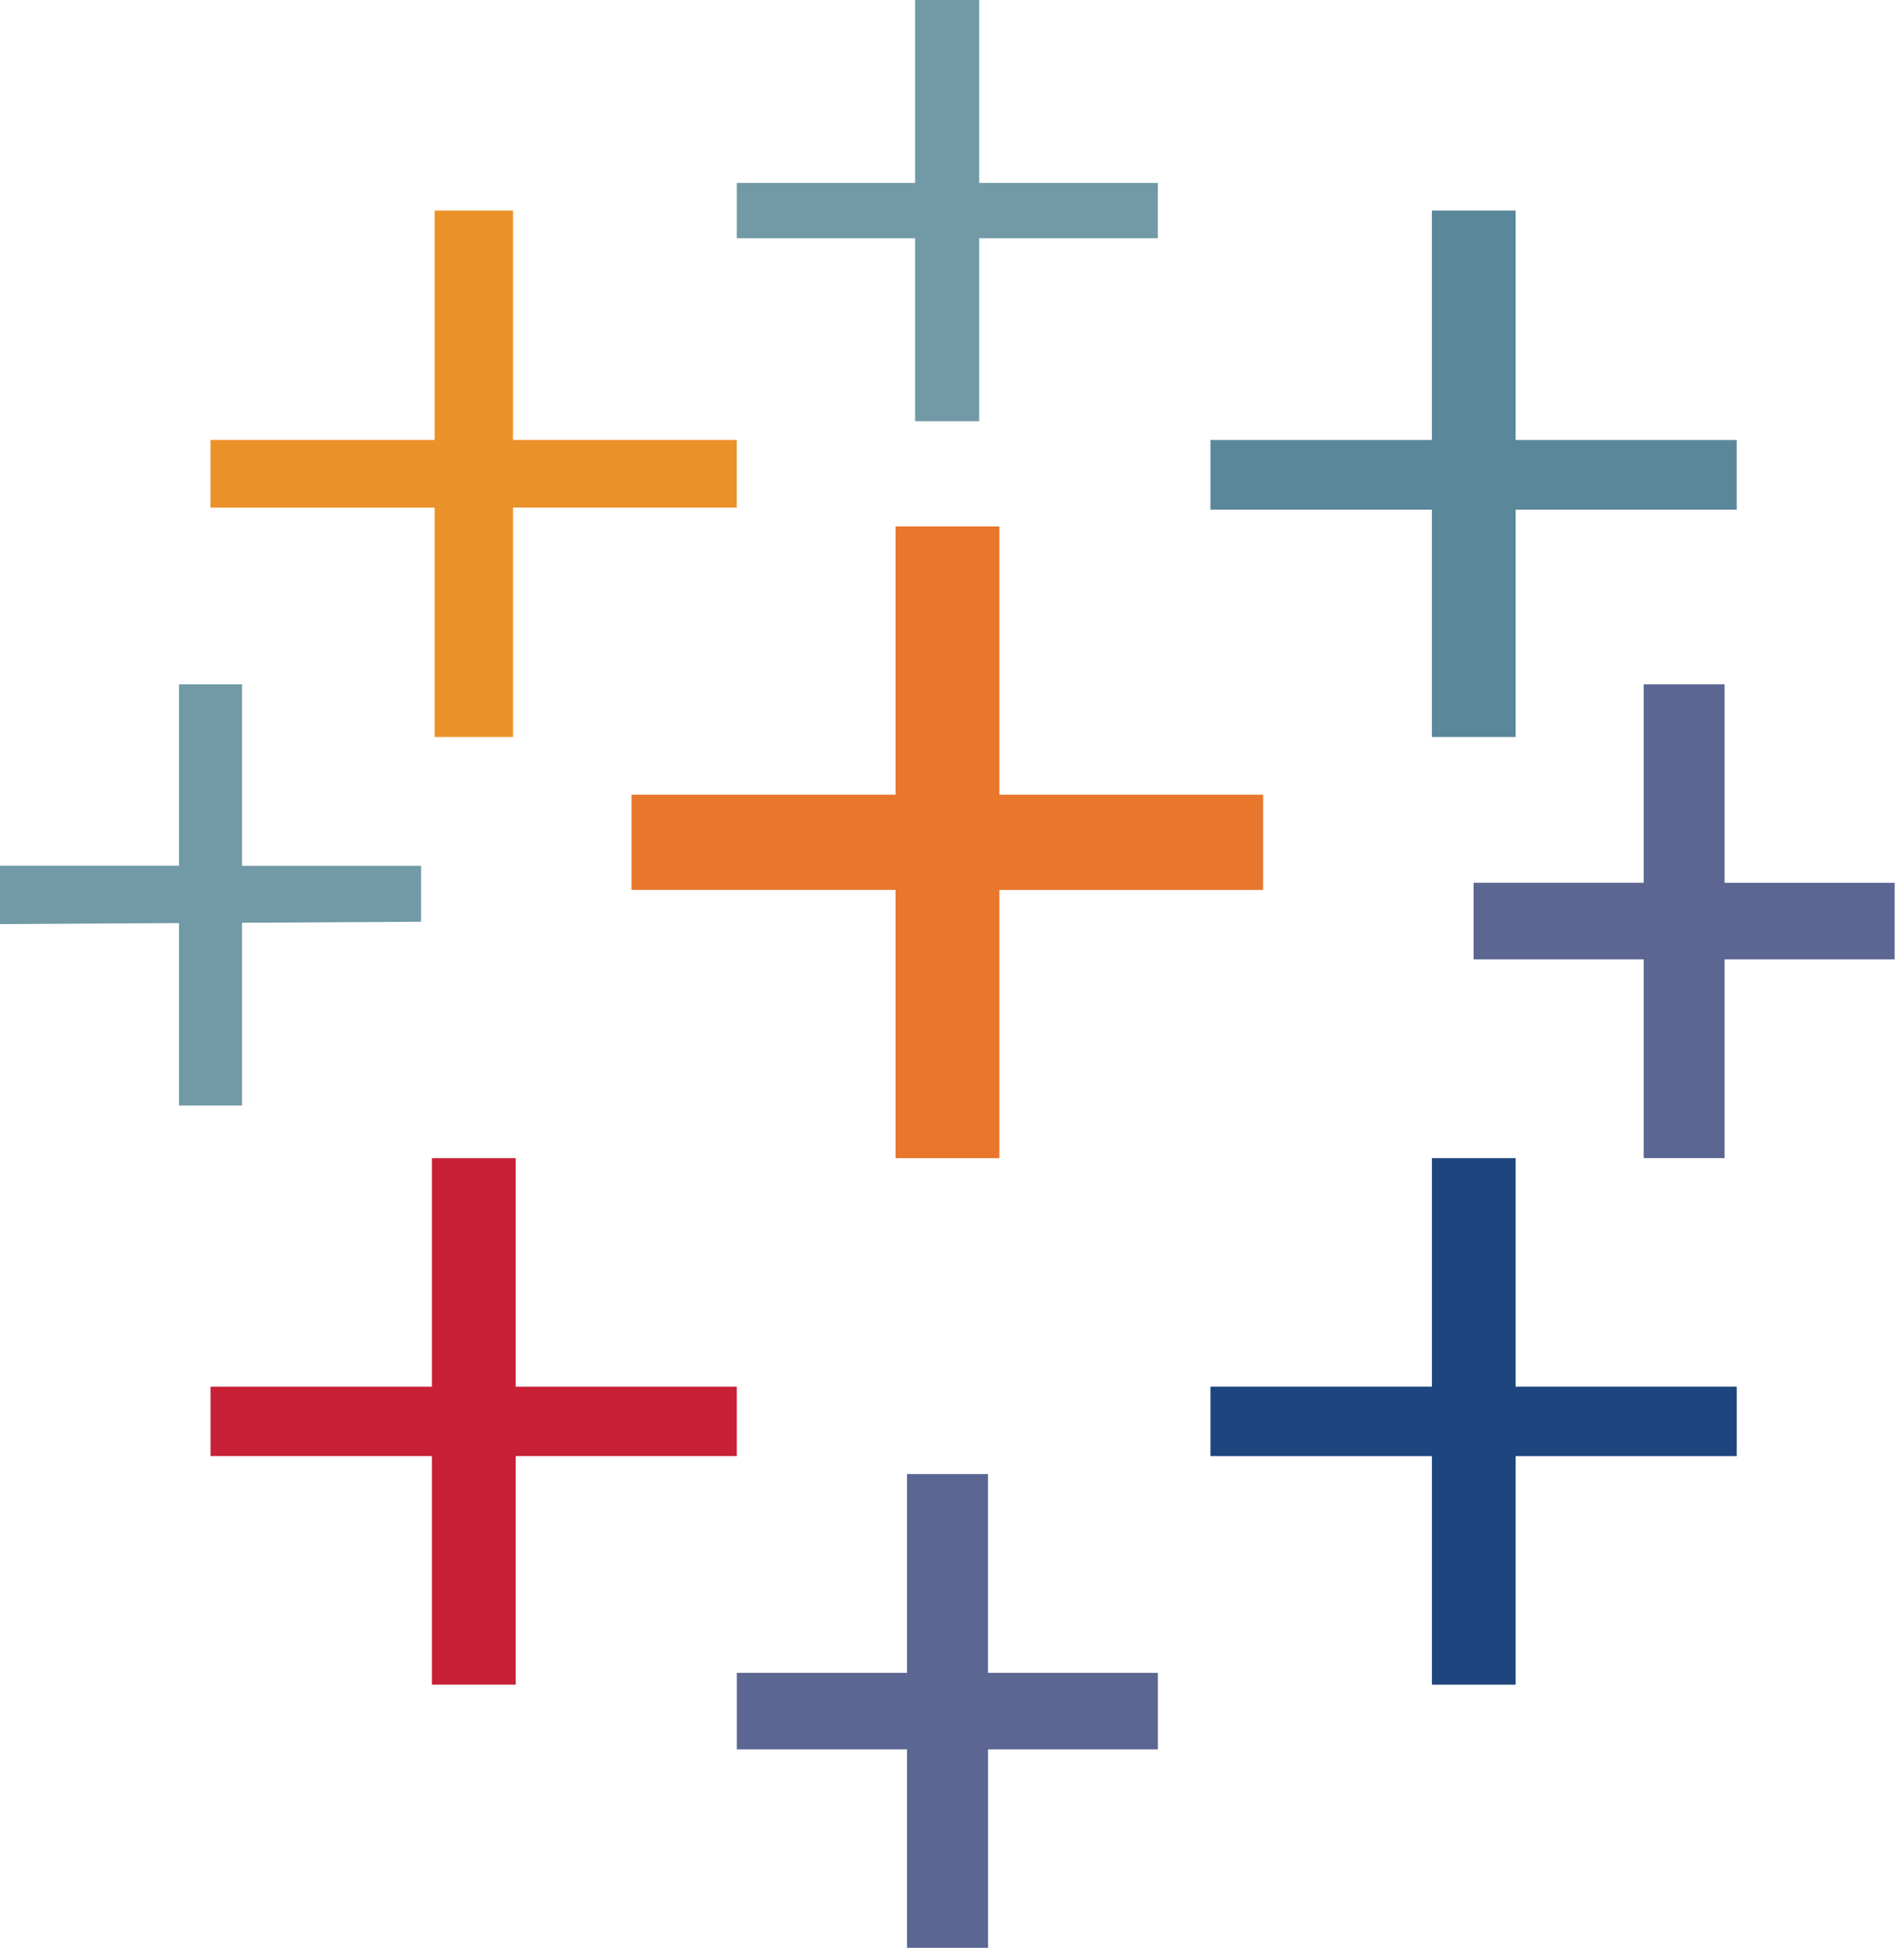 <svg height="45" width="44" xmlns="http://www.w3.org/2000/svg"><g fill="none" fill-rule="evenodd"><g fill-rule="nonzero"><path d="M29.19 18.359h-6.095v-6.197h-2.4v6.197h-6.1v2.2h6.1v6.198h2.4V20.56h6.094z" fill="#e8762d"/><path d="M17.027 32.036h-5.11v-5.28H9.982v5.28H4.865v1.603h5.117v5.28h1.935v-5.28h5.11z" fill="#c72037"/><path d="M40.135 10.164h-5.11v-5.3H33.09v5.3h-5.117v1.61h5.117v5.253h1.935v-5.253h5.11z" fill="#5b879b"/><path d="M26.757 38.646h-3.925v-4.592H20.96v4.592h-3.932v1.77h3.932V45h1.873v-4.584h3.925z" fill="#5c6692"/><path d="M17.027 10.164h-5.172v-5.3h-1.811v5.3h-5.18v1.564h5.18v5.299h1.811v-5.3h5.172z" fill="#eb9129"/><path d="M43.784 20.395h-3.93V15.81h-1.87v4.584h-3.93v1.77h3.93v4.592h1.87v-4.592h3.93z" fill="#5c6692"/></g><path d="M40.135 32.036h-5.11v-5.28H33.09v5.28h-5.117v1.603h5.117v5.28h1.935v-5.28h5.11z" fill="#1f457e"/><path d="M21.147 0v4.226h-4.12v1.278h4.12V9.73h1.481V5.504h4.129V4.226h-4.129V0zM9.73 20.002H5.593V15.81H4.137V20H0v1.349l4.137-.024v4.215h1.456v-4.222l4.137-.024z" fill="#7199a6" fill-rule="nonzero"/></g></svg>